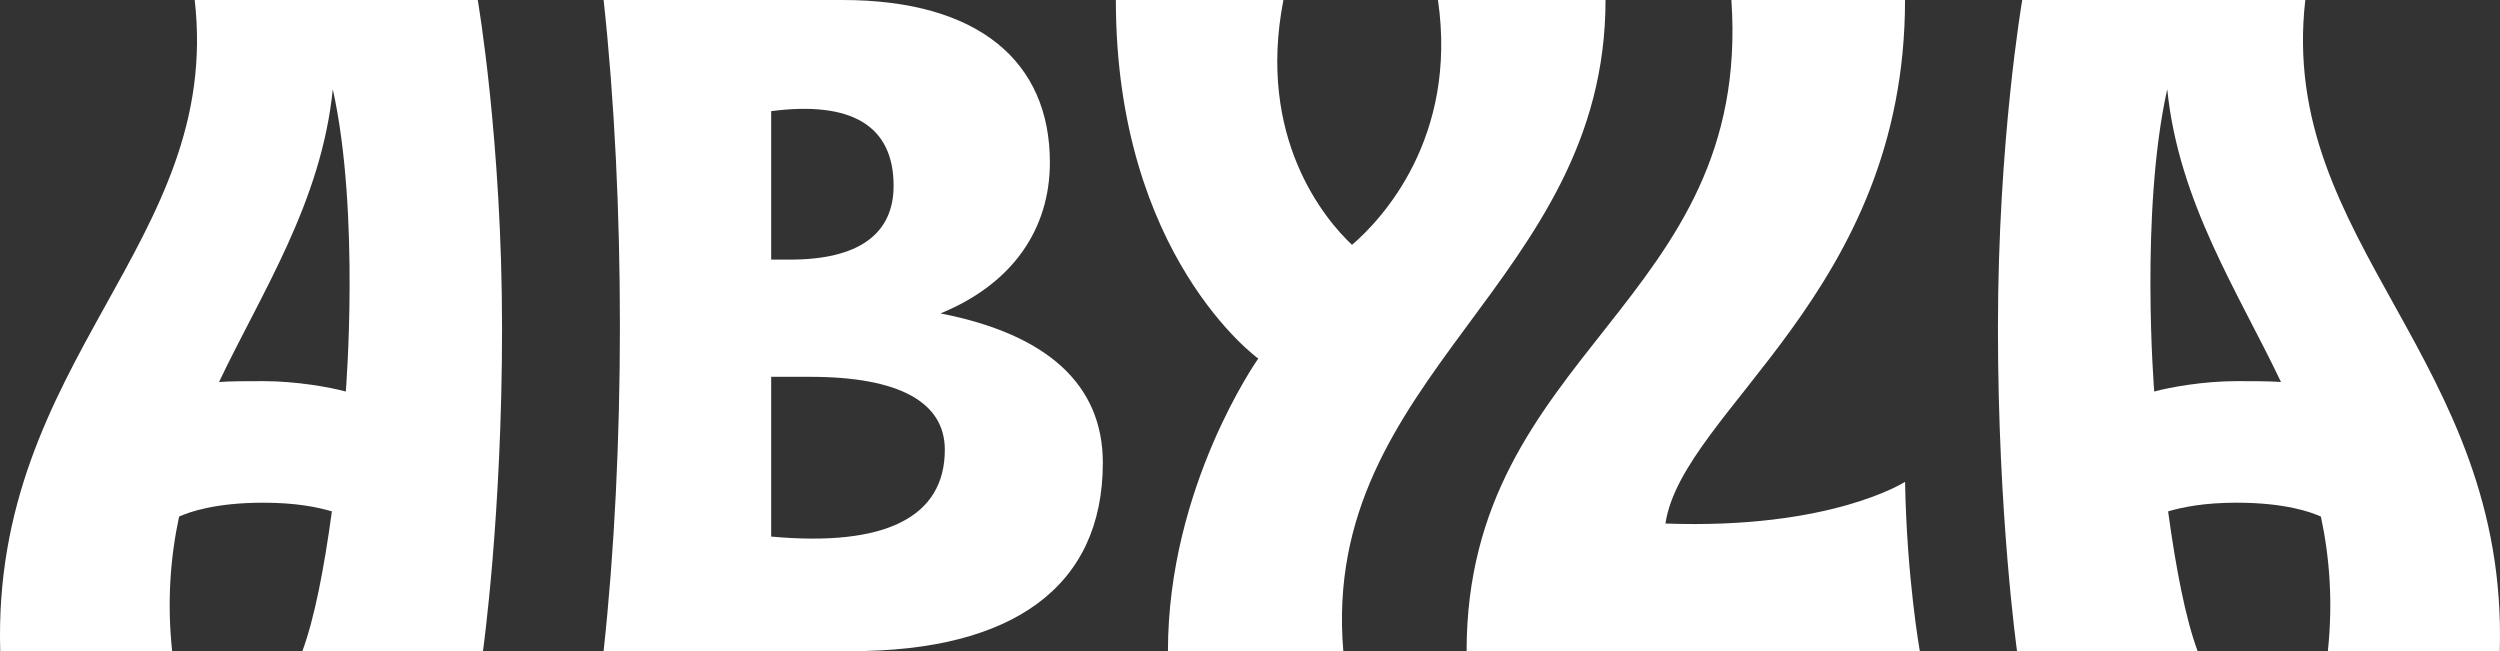 <?xml version="1.0" encoding="UTF-8"?>
<svg id="Capa_2" data-name="Capa 2" xmlns="http://www.w3.org/2000/svg" width="864" height="225.04" viewBox="0 0 864 225.04">
  <rect x="0" y="0" width="864" height="225.04" fill="#333333" stroke="none"/>
  <g id="Capa_1-2" data-name="Capa 1">
    <g>
      <path d="M173.51,113.42c0,64.81-6.6,111.62-6.6,111.62h-62.41c4.2-11.4,7.5-28.5,10.2-48.31-5.1-1.5-12.6-3-23.7-3-16.8,0-25.8,3.3-29.11,4.8-3,14.1-4.2,29.41-2.4,46.51H.08C-2.92,123.92,76.9,84.02,67.29,0h97.82s8.4,48.61,8.4,113.42Zm-82.51,18.3c11.4,0,23.1,2.1,28.51,3.6,0,0,5-61.87-4.5-104.5-3.9,39.01-24.6,70.29-39.31,101.2,3.6-.3,10.5-.3,15.3-.3Z" style="fill: #fff;"/>
      <path d="M698.89,0h97.82c-9.6,84.02,70.21,123.92,67.21,225.04h-59.41c1.8-17.1,.6-32.41-2.4-46.51-3.3-1.5-12.3-4.8-29.11-4.8-11.1,0-18.6,1.5-23.7,3,2.7,19.8,6,36.91,10.2,48.31h-62.41s-6.6-46.81-6.6-111.62c0-64.81,8.4-113.42,8.4-113.42Zm89.42,132.02c-14.7-30.91-35.41-62.19-39.31-101.2-9.5,42.63-4.5,104.5-4.5,104.5,5.4-1.5,17.1-3.6,28.51-3.6,4.8,0,11.7,0,15.3,.3Z" style="fill: #fff;"/>
      <path d="M362.84,56.11c0,23.1-12.9,42.01-37.81,52.21,36.91,7.2,56.11,24.6,56.11,51.61,0,42.91-31.21,65.11-87.02,65.11h-85.52C216.12,156.03,216.12,69.01,208.61,0h82.51C338.24,0,362.84,21.3,362.84,56.11Zm-54.01,8.1c0-20.7-14.4-29.41-42.31-25.8v51.31h6.6c23.4,0,35.71-8.7,35.71-25.5Zm17.7,91.22c0-16.5-15.9-25.2-46.51-25.2h-13.5v55.21c39.31,3.6,60.01-6.6,60.01-30.01Z" style="fill: #fff;"/>
      <path d="M434.85,123.92S385.64,88.52,385.64,0h57.91c-9.3,47.71,14.4,75.91,23.7,84.62,2.1,2.1,3.6,3.3,3.6,3.3h-7.5l3.9-3.3C477.46,75.91,503.86,47.71,496.96,0h57.91c0,97.82-98.72,129.32-90.62,225.04h-60.61c0-57.01,31.21-101.12,31.21-101.12Z" style="fill: #fff;"/>
      <path d="M658.39,166.53c.6,33.31,5.1,58.51,5.1,58.51h-156.63C506.86,121.22,605.58,105.02,598.37,0h60.01c0,101.12-76.81,141.63-82.81,180.93,57.31,2.1,82.81-14.4,82.81-14.4Z" style="fill: #fff;"/>
    </g>
  </g>
</svg>